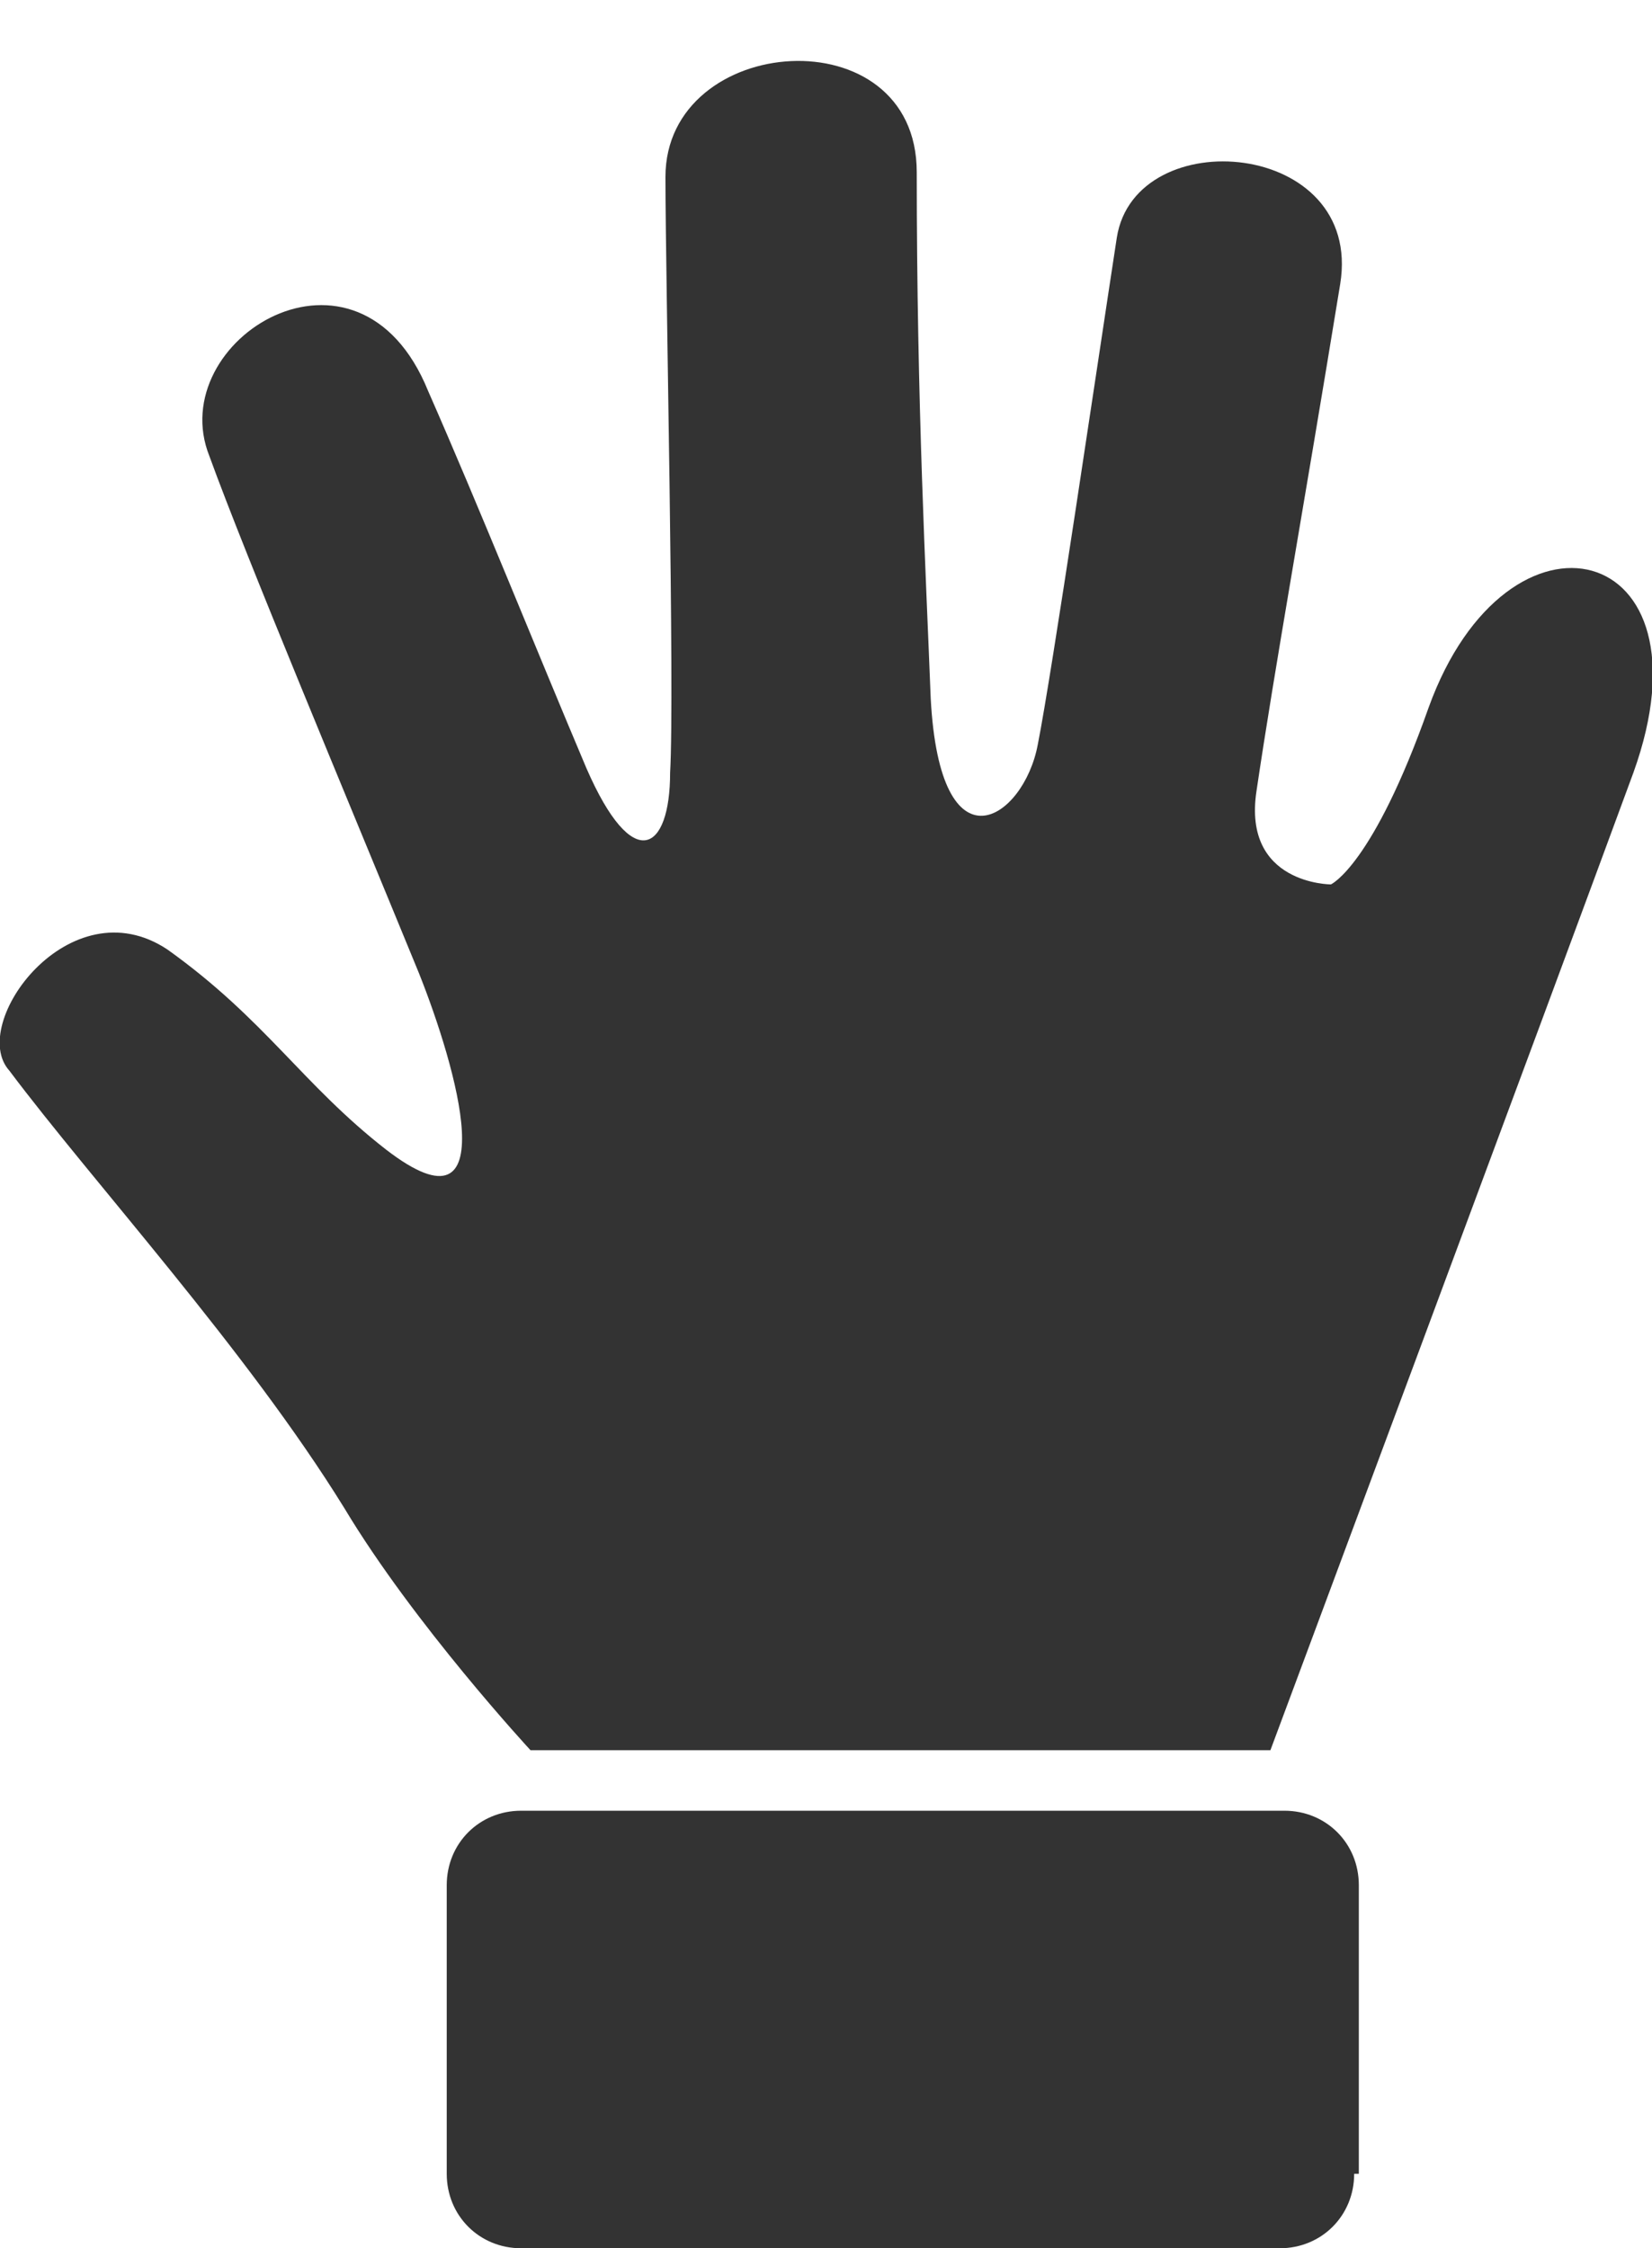 <?xml version="1.0" encoding="utf-8"?>
<!-- Generator: Adobe Illustrator 20.1.0, SVG Export Plug-In . SVG Version: 6.00 Build 0)  -->
<svg version="1.1" id="Layer_1" xmlns="http://www.w3.org/2000/svg" xmlns:xlink="http://www.w3.org/1999/xlink" x="0px" y="0px"
	 viewBox="0 0 35.5 48.3" style="enable-background:new 0 0 35.5 48.3;" xml:space="preserve">
<style type="text/css">
	.st0{fill:#333333;}
</style>
<g>
	<path class="st0" d="M11.4,37.6h15.9c0,0,6-16.1,7.8-21c1.8-5-2.7-6.1-4.4-1.4c-1.2,3.4-2.1,3.8-2.1,3.8s-1.9,0-1.6-2
		c0.4-2.7,1-6,1.8-10.9c0.5-3.1-4.4-3.5-4.8-1c-0.4,2.6-1.4,9.4-1.7,10.9c-0.3,1.6-2.1,2.8-2.3-1c-0.1-2.6-0.3-6.3-0.3-11.3
		c0-3.4-5.4-3-5.4,0.1c0,2.2,0.2,11.1,0.1,12.8c0,1.7-0.8,2.2-1.8-0.1c-1.1-2.6-2.3-5.6-3.4-8.1C7.7,4.7,3.5,7.3,4.5,9.8
		c0.8,2.2,2.9,7.2,4.5,11.1c0.8,2,1.9,5.8-0.7,3.8c-1.8-1.4-2.6-2.8-4.7-4.3c-2.1-1.4-4.3,1.6-3.4,2.6C2,25.4,5.3,29,7.4,32.4
		C8.9,34.9,11.4,37.6,11.4,37.6z"/>
	<path class="st0" d="M29.1,46.7c0,0.9-0.7,1.6-1.6,1.6H11.2c-0.9,0-1.6-0.7-1.6-1.6v-6.2c0-0.9,0.7-1.6,1.6-1.6h16.4
		c0.9,0,1.6,0.7,1.6,1.6V46.7z"/>
</g>
</svg>
